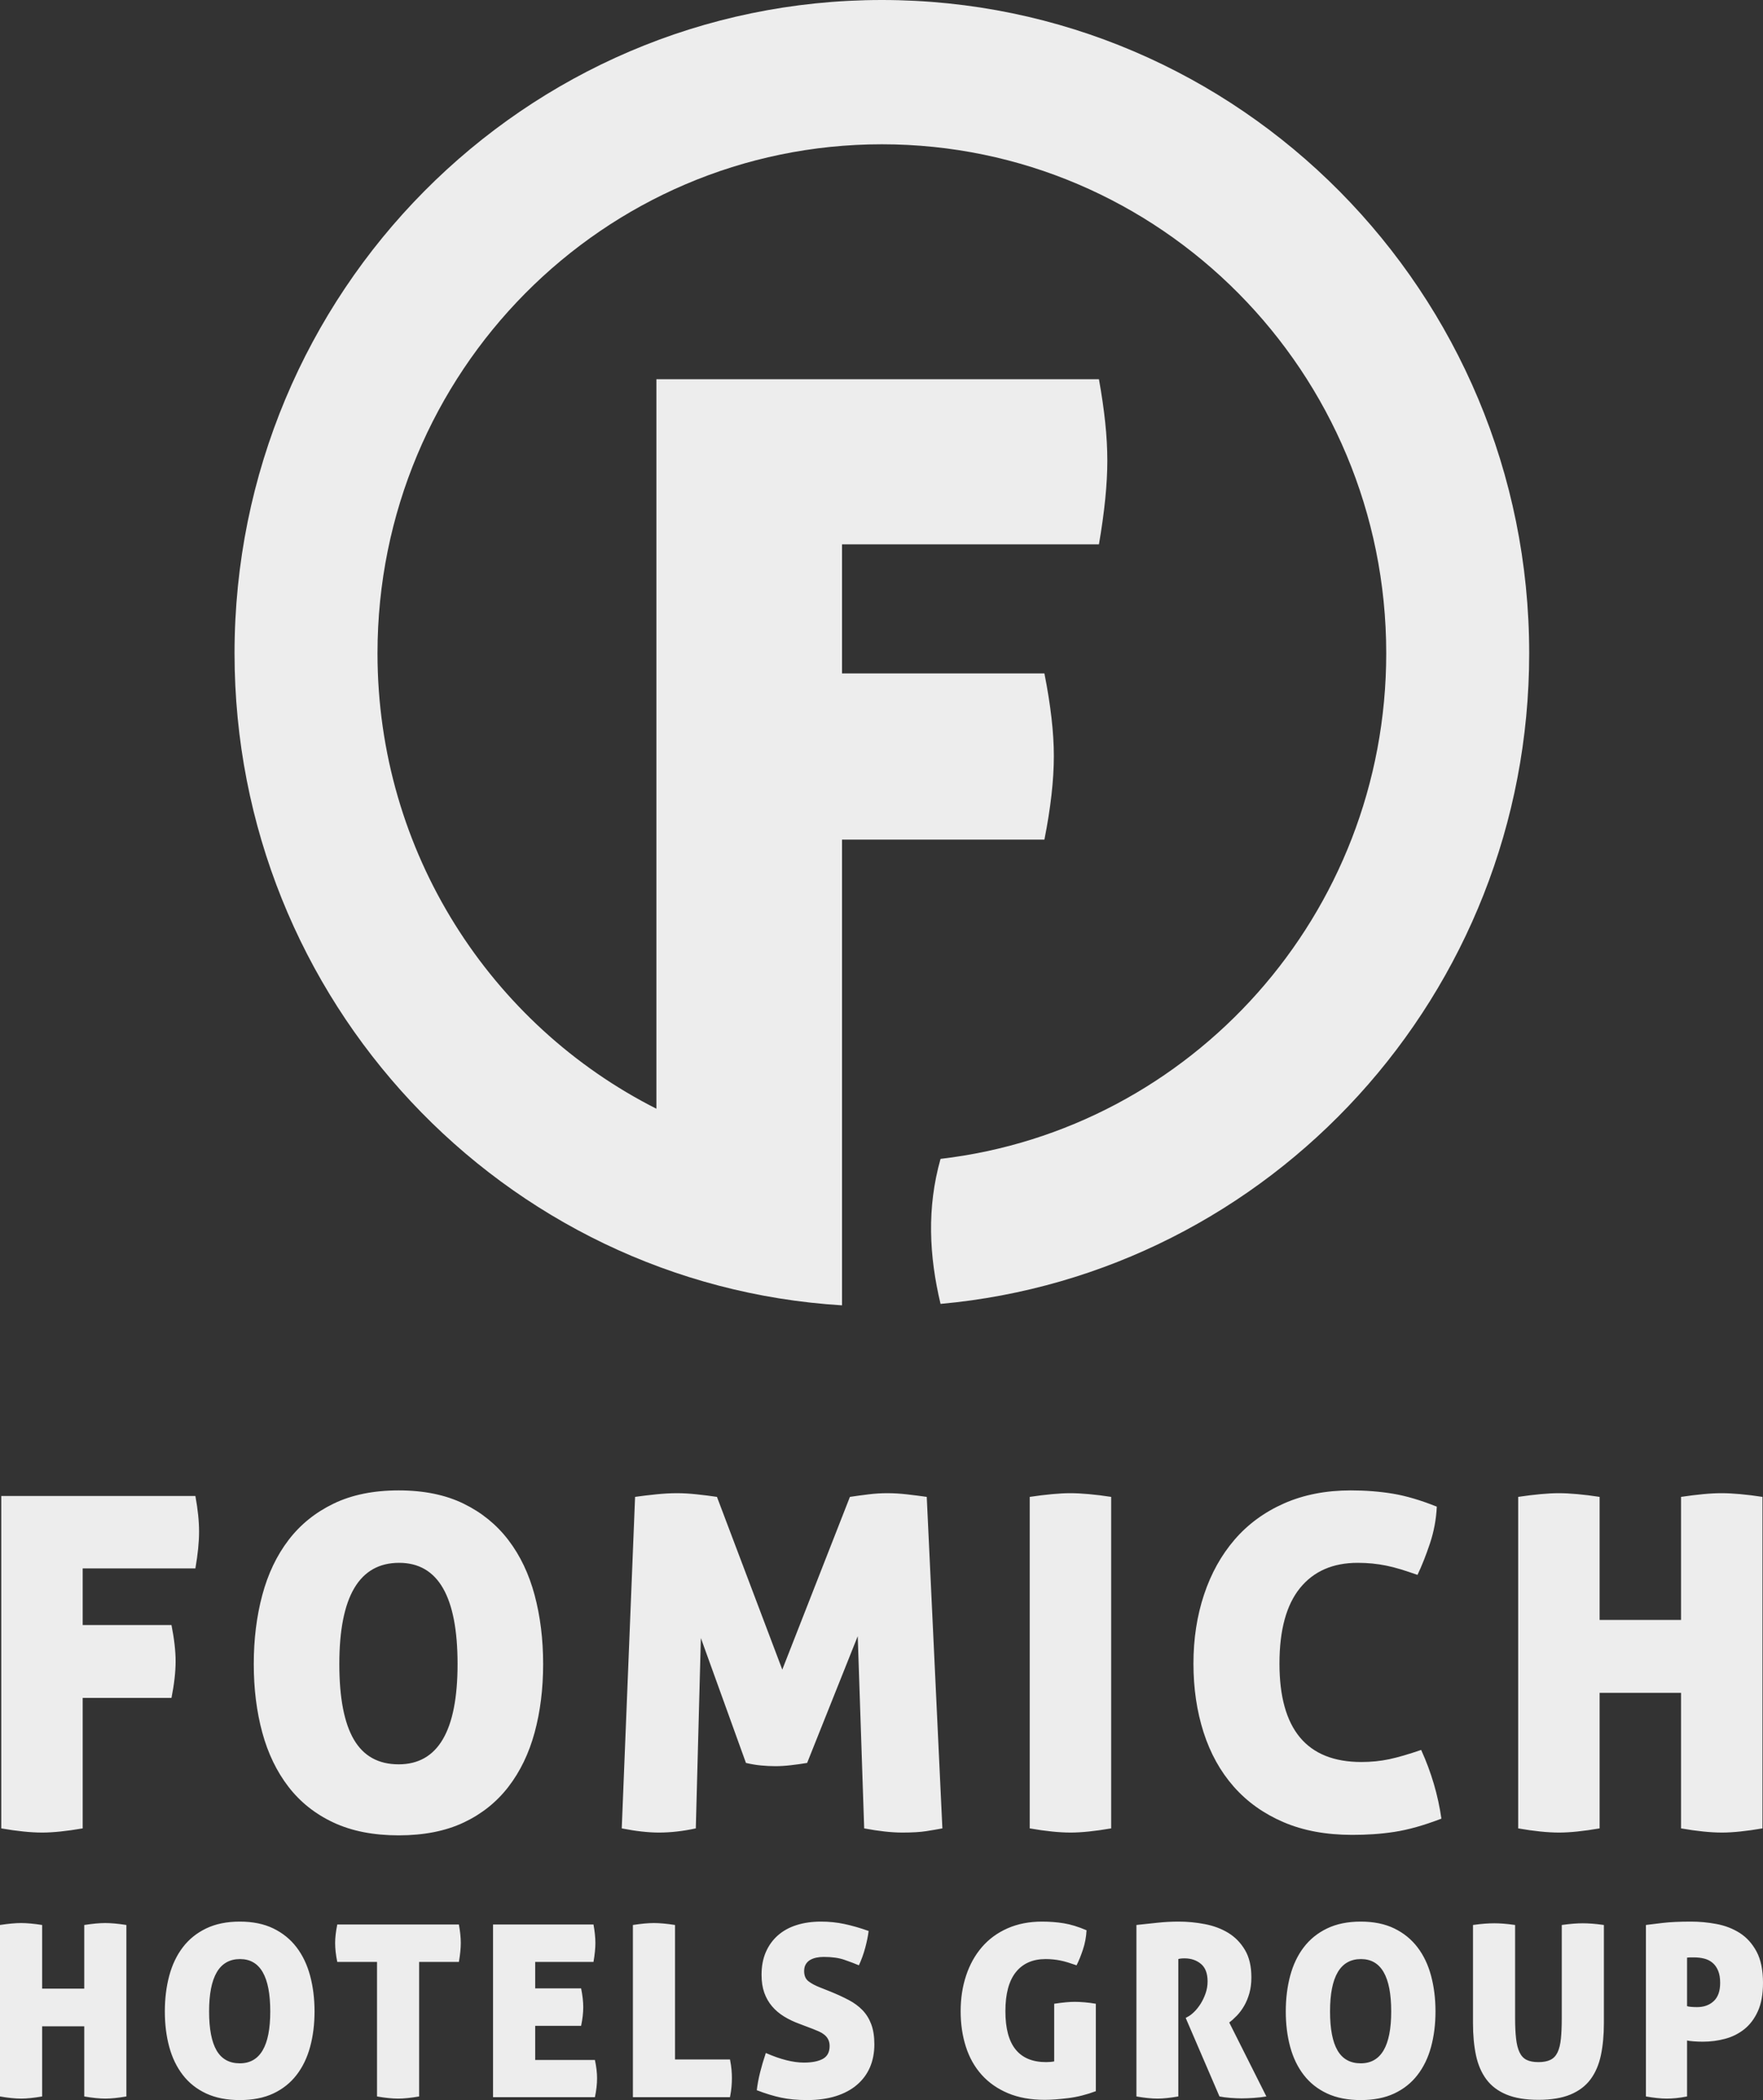 <svg width="131" height="156" viewBox="0 0 131 156" fill="none" xmlns="http://www.w3.org/2000/svg">
<rect x="0" y="0" width="131" height="156" fill="#333333" stroke="none"/>
<path fill-rule="evenodd" clip-rule="evenodd" d="M0.094 111.126H14.519C14.611 111.632 14.679 112.103 14.724 112.539C14.77 112.977 14.792 113.391 14.792 113.781C14.792 114.54 14.702 115.448 14.519 116.506H6.144V120.713H12.742C12.947 121.747 13.049 122.645 13.049 123.404C13.049 124.185 12.947 125.093 12.742 126.128H6.144V135.819C4.937 136.026 3.934 136.129 3.137 136.129C2.293 136.129 1.279 136.026 0.094 135.819V111.126ZM18.856 123.611C18.856 121.771 19.067 120.064 19.489 118.488C19.91 116.914 20.56 115.551 21.437 114.402C22.314 113.252 23.431 112.35 24.787 111.695C26.143 111.039 27.755 110.712 29.624 110.712C31.492 110.712 33.099 111.039 34.444 111.695C35.788 112.35 36.899 113.252 37.776 114.402C38.654 115.551 39.303 116.914 39.725 118.488C40.146 120.064 40.358 121.771 40.358 123.611C40.358 125.449 40.146 127.145 39.725 128.697C39.303 130.249 38.654 131.594 37.776 132.732C36.899 133.87 35.788 134.755 34.444 135.388C33.099 136.02 31.492 136.336 29.624 136.336C27.755 136.336 26.143 136.02 24.787 135.388C23.431 134.755 22.314 133.87 21.437 132.732C20.56 131.594 19.91 130.249 19.489 128.697C19.067 127.145 18.856 125.449 18.856 123.611ZM33.999 123.611C33.999 118.598 32.552 116.092 29.658 116.092C26.696 116.092 25.214 118.598 25.214 123.611C25.214 126.116 25.573 127.984 26.291 129.214C27.009 130.445 28.119 131.06 29.624 131.06C32.541 131.06 33.999 128.577 33.999 123.611ZM47.19 111.194C47.668 111.126 48.187 111.062 48.745 111.005C49.303 110.947 49.822 110.919 50.3 110.919C50.756 110.919 51.252 110.947 51.788 111.005C52.323 111.062 52.819 111.126 53.274 111.194L58.128 124.024L63.153 111.194C63.609 111.126 64.07 111.062 64.538 111.005C65.005 110.947 65.466 110.919 65.922 110.919C66.401 110.919 66.891 110.947 67.392 111.005C67.894 111.062 68.383 111.126 68.862 111.194L70.024 135.819C69.659 135.888 69.255 135.957 68.811 136.026C68.366 136.095 67.779 136.129 67.05 136.129C66.253 136.129 65.307 136.026 64.213 135.819L63.734 121.541L59.974 130.956C59.564 131.025 59.154 131.082 58.744 131.128C58.334 131.175 57.958 131.197 57.616 131.197C57.274 131.197 56.92 131.18 56.556 131.145C56.191 131.111 55.816 131.048 55.428 130.956L52.078 121.679L51.702 135.819C50.745 136.026 49.834 136.129 48.967 136.129C48.169 136.129 47.247 136.026 46.199 135.819L47.19 111.194ZM79.557 136.129C78.714 136.129 77.7 136.026 76.515 135.819V111.194C77.13 111.102 77.688 111.034 78.19 110.988C78.691 110.941 79.135 110.919 79.523 110.919C79.933 110.919 80.395 110.941 80.907 110.988C81.42 111.034 81.973 111.102 82.565 111.194V135.819C81.358 136.026 80.355 136.129 79.557 136.129ZM95.071 123.576C95.071 128.45 97.1 130.887 101.156 130.887C101.885 130.887 102.575 130.818 103.225 130.68C103.874 130.542 104.666 130.312 105.6 129.99C106.352 131.646 106.854 133.347 107.104 135.095C106.444 135.348 105.828 135.555 105.258 135.715C104.688 135.876 104.142 135.997 103.617 136.078C103.093 136.158 102.575 136.216 102.062 136.25C101.549 136.285 101.02 136.301 100.473 136.301C98.536 136.301 96.832 135.985 95.362 135.353C93.892 134.721 92.662 133.842 91.671 132.715C90.679 131.588 89.933 130.243 89.431 128.68C88.93 127.116 88.679 125.415 88.679 123.576C88.679 121.736 88.942 120.029 89.466 118.454C89.99 116.879 90.748 115.517 91.739 114.367C92.731 113.218 93.955 112.321 95.413 111.677C96.872 111.034 98.524 110.712 100.37 110.712C101.464 110.712 102.5 110.792 103.481 110.953C104.461 111.114 105.554 111.436 106.762 111.919C106.717 112.861 106.546 113.775 106.25 114.66C105.953 115.545 105.646 116.321 105.327 116.988C104.871 116.827 104.455 116.689 104.079 116.574C103.703 116.46 103.344 116.368 103.002 116.299C102.661 116.23 102.319 116.178 101.976 116.144C101.635 116.109 101.27 116.092 100.883 116.092C99.037 116.092 97.607 116.718 96.593 117.971C95.579 119.225 95.071 121.093 95.071 123.576ZM127.952 136.129C127.109 136.129 126.095 136.026 124.91 135.819V125.748H118.859V135.819C117.652 136.026 116.649 136.129 115.851 136.129C115.008 136.129 113.994 136.026 112.809 135.819V111.194C113.424 111.102 113.982 111.034 114.484 110.988C114.985 110.941 115.429 110.919 115.817 110.919C116.227 110.919 116.689 110.941 117.201 110.988C117.714 111.034 118.267 111.102 118.859 111.194V120.334H124.91V111.194C125.525 111.102 126.077 111.034 126.567 110.988C127.058 110.941 127.507 110.919 127.917 110.919C128.328 110.919 128.789 110.941 129.302 110.988C129.814 111.034 130.367 111.102 130.96 111.194V135.819C129.752 136.026 128.75 136.129 127.952 136.129Z" fill="#EDEDED"/>
<path fill-rule="evenodd" clip-rule="evenodd" d="M7.834 155.892C7.399 155.892 6.874 155.839 6.261 155.732V150.522H3.131V155.732C2.506 155.839 1.987 155.892 1.574 155.892C1.138 155.892 0.614 155.839 0 155.732V142.993C0.319 142.945 0.607 142.91 0.867 142.885C1.126 142.862 1.356 142.85 1.557 142.85C1.769 142.85 2.008 142.862 2.273 142.885C2.538 142.91 2.824 142.945 3.131 142.993V147.721H6.261V142.993C6.579 142.945 6.865 142.91 7.118 142.885C7.372 142.862 7.604 142.85 7.817 142.85C8.029 142.85 8.268 142.862 8.533 142.885C8.798 142.91 9.084 142.945 9.391 142.993V155.732C8.766 155.839 8.247 155.892 7.834 155.892ZM12.248 149.416C12.248 148.464 12.357 147.582 12.575 146.767C12.793 145.952 13.129 145.247 13.583 144.652C14.037 144.057 14.614 143.59 15.316 143.252C16.017 142.913 16.852 142.743 17.818 142.743C18.785 142.743 19.617 142.913 20.312 143.252C21.008 143.59 21.582 144.057 22.036 144.652C22.49 145.247 22.826 145.952 23.044 146.767C23.262 147.582 23.372 148.464 23.372 149.416C23.372 150.368 23.262 151.245 23.044 152.047C22.826 152.851 22.49 153.547 22.036 154.135C21.582 154.724 21.008 155.182 20.312 155.509C19.617 155.837 18.785 156 17.818 156C16.852 156 16.017 155.837 15.316 155.509C14.614 155.182 14.037 154.724 13.583 154.135C13.129 153.547 12.793 152.851 12.575 152.047C12.357 151.245 12.248 150.368 12.248 149.416ZM20.082 149.416C20.082 146.823 19.333 145.526 17.836 145.526C16.303 145.526 15.537 146.823 15.537 149.416C15.537 150.713 15.723 151.679 16.094 152.316C16.466 152.952 17.04 153.27 17.818 153.27C19.328 153.27 20.082 151.985 20.082 149.416ZM28.014 145.74H25.061C24.955 145.229 24.902 144.759 24.902 144.331C24.902 143.939 24.955 143.48 25.061 142.957H34.098C34.145 143.219 34.181 143.463 34.204 143.689C34.227 143.914 34.239 144.129 34.239 144.331C34.239 144.723 34.192 145.193 34.098 145.74H31.144V155.732C30.519 155.839 30.001 155.892 29.588 155.892C29.152 155.892 28.627 155.839 28.014 155.732V145.74ZM43.339 149.095C43.339 149.511 43.286 149.975 43.18 150.487H39.767V153.021H44.205C44.312 153.52 44.365 153.972 44.365 154.376C44.365 154.817 44.312 155.286 44.205 155.786H36.636V142.957H44.1C44.147 143.219 44.182 143.463 44.205 143.689C44.229 143.914 44.241 144.129 44.241 144.331C44.241 144.723 44.193 145.193 44.1 145.74H39.767V147.703H43.18C43.286 148.227 43.339 148.691 43.339 149.095ZM47.027 142.993C47.346 142.945 47.634 142.91 47.894 142.885C48.153 142.862 48.383 142.85 48.584 142.85C48.796 142.85 49.035 142.862 49.3 142.885C49.565 142.91 49.851 142.945 50.158 142.993V152.984H54.243C54.301 153.282 54.34 153.54 54.357 153.761C54.375 153.981 54.384 154.18 54.384 154.358C54.384 154.56 54.375 154.771 54.357 154.992C54.34 155.212 54.301 155.476 54.243 155.786H47.027V142.993ZM61.733 147.953C62.228 148.155 62.673 148.361 63.068 148.569C63.463 148.777 63.802 149.027 64.085 149.318C64.368 149.61 64.585 149.96 64.739 150.371C64.892 150.781 64.969 151.278 64.969 151.861C64.969 152.491 64.86 153.059 64.642 153.565C64.424 154.07 64.102 154.504 63.678 154.867C63.254 155.23 62.732 155.509 62.113 155.706C61.494 155.901 60.784 156 59.982 156C59.251 156 58.606 155.94 58.046 155.821C57.486 155.702 56.882 155.518 56.233 155.268C56.28 154.852 56.363 154.409 56.48 153.939C56.598 153.469 56.74 152.991 56.905 152.502C57.99 152.979 58.933 153.216 59.735 153.216C60.335 153.216 60.804 153.124 61.141 152.94C61.476 152.755 61.645 152.437 61.645 151.985C61.645 151.795 61.609 151.631 61.538 151.495C61.468 151.358 61.373 151.242 61.255 151.147C61.137 151.052 61.004 150.972 60.857 150.906C60.71 150.841 60.56 150.778 60.407 150.719L59.416 150.343C58.992 150.189 58.606 150.005 58.258 149.791C57.91 149.576 57.612 149.324 57.365 149.032C57.117 148.741 56.926 148.405 56.79 148.025C56.654 147.644 56.587 147.198 56.587 146.686C56.587 146.056 56.693 145.497 56.905 145.009C57.117 144.521 57.414 144.108 57.798 143.769C58.181 143.43 58.644 143.174 59.187 143.002C59.728 142.83 60.335 142.743 61.008 142.743C61.609 142.743 62.189 142.802 62.749 142.922C63.309 143.041 63.908 143.213 64.545 143.439C64.497 143.82 64.412 144.238 64.288 144.697C64.164 145.155 64.008 145.586 63.82 145.99C63.513 145.859 63.153 145.723 62.74 145.58C62.328 145.437 61.815 145.366 61.202 145.366C61.013 145.366 60.834 145.384 60.663 145.419C60.492 145.455 60.339 145.512 60.203 145.589C60.068 145.666 59.958 145.773 59.876 145.91C59.793 146.047 59.752 146.216 59.752 146.418C59.752 146.764 59.864 147.019 60.088 147.186C60.312 147.352 60.577 147.495 60.884 147.614L61.733 147.953ZM78.331 148.845C78.649 148.797 78.932 148.762 79.18 148.738C79.427 148.714 79.657 148.703 79.87 148.703C80.07 148.703 80.311 148.714 80.595 148.738C80.877 148.762 81.155 148.797 81.425 148.845V155.34C80.73 155.601 80.043 155.774 79.365 155.857C78.687 155.94 78.107 155.982 77.623 155.982C76.586 155.982 75.678 155.818 74.9 155.491C74.122 155.164 73.47 154.709 72.946 154.126C72.421 153.544 72.029 152.848 71.77 152.038C71.51 151.23 71.381 150.35 71.381 149.399C71.381 148.446 71.516 147.564 71.788 146.749C72.058 145.933 72.451 145.229 72.964 144.635C73.477 144.04 74.11 143.576 74.865 143.243C75.619 142.91 76.474 142.743 77.429 142.743C77.995 142.743 78.534 142.784 79.047 142.868C79.56 142.951 80.123 143.124 80.736 143.386C80.713 143.873 80.624 144.349 80.471 144.812C80.317 145.276 80.158 145.669 79.993 145.99C79.757 145.907 79.542 145.836 79.347 145.776C79.153 145.717 78.968 145.669 78.79 145.634C78.614 145.598 78.437 145.571 78.26 145.554C78.083 145.535 77.895 145.526 77.694 145.526C76.739 145.526 76.002 145.85 75.483 146.498C74.965 147.148 74.706 148.113 74.706 149.399C74.706 150.671 74.959 151.62 75.466 152.244C75.973 152.869 76.728 153.181 77.73 153.181C77.953 153.181 78.154 153.163 78.331 153.127V148.845ZM84.442 142.993C85.02 142.933 85.553 142.877 86.042 142.823C86.532 142.77 87.048 142.743 87.59 142.743C88.238 142.743 88.886 142.805 89.535 142.931C90.183 143.055 90.761 143.273 91.268 143.581C91.775 143.891 92.188 144.313 92.506 144.849C92.825 145.384 92.984 146.062 92.984 146.882C92.984 147.323 92.934 147.718 92.834 148.069C92.733 148.42 92.604 148.732 92.444 149.006C92.285 149.279 92.109 149.517 91.914 149.72C91.719 149.922 91.528 150.094 91.339 150.237L94.098 155.732C93.815 155.78 93.505 155.816 93.169 155.839C92.834 155.863 92.53 155.875 92.258 155.875C92.023 155.875 91.749 155.863 91.436 155.839C91.124 155.816 90.85 155.78 90.614 155.732L88.103 149.898L88.262 149.808C88.403 149.737 88.56 149.618 88.73 149.452C88.902 149.285 89.06 149.086 89.208 148.854C89.355 148.622 89.479 148.363 89.579 148.078C89.68 147.793 89.73 147.495 89.73 147.186C89.73 146.591 89.565 146.157 89.234 145.883C88.904 145.609 88.498 145.473 88.014 145.473C87.896 145.473 87.796 145.479 87.714 145.491C87.631 145.503 87.578 145.515 87.554 145.526V155.732C86.93 155.839 86.417 155.892 86.016 155.892C85.58 155.892 85.055 155.839 84.442 155.732V142.993ZM95.54 149.416C95.54 148.464 95.649 147.582 95.867 146.767C96.085 145.952 96.421 145.247 96.875 144.652C97.329 144.057 97.906 143.59 98.608 143.252C99.309 142.913 100.144 142.743 101.11 142.743C102.077 142.743 102.909 142.913 103.604 143.252C104.3 143.59 104.874 144.057 105.328 144.652C105.783 145.247 106.118 145.952 106.336 146.767C106.554 147.582 106.664 148.464 106.664 149.416C106.664 150.368 106.554 151.245 106.336 152.047C106.118 152.851 105.783 153.547 105.328 154.135C104.874 154.724 104.3 155.182 103.604 155.509C102.909 155.837 102.077 156 101.11 156C100.144 156 99.309 155.837 98.608 155.509C97.906 155.182 97.329 154.724 96.875 154.135C96.421 153.547 96.085 152.851 95.867 152.047C95.649 151.245 95.54 150.368 95.54 149.416ZM103.374 149.416C103.374 146.823 102.625 145.526 101.128 145.526C99.595 145.526 98.829 146.823 98.829 149.416C98.829 150.713 99.015 151.679 99.386 152.316C99.758 152.952 100.332 153.27 101.11 153.27C102.62 153.27 103.374 151.985 103.374 149.416ZM114.313 155.982C113.358 155.982 112.566 155.851 111.935 155.589C111.304 155.327 110.806 154.95 110.44 154.456C110.075 153.963 109.819 153.365 109.671 152.663C109.524 151.962 109.45 151.17 109.45 150.29V142.993C109.792 142.945 110.087 142.913 110.335 142.895C110.582 142.877 110.818 142.868 111.042 142.868C111.242 142.868 111.463 142.877 111.705 142.895C111.946 142.913 112.238 142.945 112.58 142.993V149.916C112.58 150.51 112.604 151.016 112.652 151.432C112.698 151.849 112.784 152.187 112.908 152.449C113.031 152.711 113.205 152.899 113.429 153.011C113.653 153.124 113.948 153.181 114.313 153.181C114.679 153.181 114.976 153.124 115.206 153.011C115.436 152.899 115.613 152.711 115.737 152.449C115.861 152.187 115.943 151.849 115.984 151.432C116.026 151.016 116.047 150.51 116.047 149.916V142.993C116.4 142.945 116.698 142.913 116.939 142.895C117.181 142.877 117.402 142.868 117.603 142.868C117.815 142.868 118.045 142.877 118.292 142.895C118.54 142.913 118.835 142.945 119.177 142.993V150.29C119.177 151.17 119.103 151.962 118.956 152.663C118.808 153.365 118.552 153.963 118.187 154.456C117.821 154.95 117.323 155.327 116.692 155.589C116.061 155.851 115.268 155.982 114.313 155.982ZM125.358 149.024C125.418 149.047 125.518 149.065 125.659 149.077C125.801 149.089 125.948 149.095 126.101 149.095C126.608 149.095 127.021 148.946 127.34 148.649C127.658 148.352 127.817 147.899 127.817 147.293C127.817 146.936 127.767 146.636 127.666 146.392C127.566 146.148 127.428 145.952 127.251 145.803C127.074 145.655 126.868 145.55 126.632 145.491C126.396 145.432 126.148 145.402 125.889 145.402C125.818 145.402 125.736 145.402 125.641 145.402C125.547 145.402 125.453 145.407 125.358 145.419V149.024ZM122.299 142.993C122.57 142.957 122.986 142.906 123.546 142.841C124.106 142.775 124.81 142.743 125.659 142.743C126.284 142.743 126.915 142.802 127.551 142.922C128.188 143.041 128.762 143.264 129.276 143.59C129.789 143.918 130.204 144.378 130.523 144.973C130.841 145.568 131 146.341 131 147.293C131 148.138 130.873 148.839 130.619 149.399C130.366 149.957 130.03 150.403 129.612 150.736C129.193 151.069 128.716 151.307 128.179 151.45C127.642 151.593 127.091 151.664 126.526 151.664C126.302 151.664 126.075 151.655 125.845 151.638C125.615 151.62 125.453 151.599 125.358 151.575V155.732C125.052 155.791 124.775 155.833 124.528 155.857C124.28 155.881 124.05 155.892 123.838 155.892C123.425 155.892 122.913 155.839 122.299 155.732V142.993Z" fill="#EDEDED"/>
<path fill-rule="evenodd" clip-rule="evenodd" d="M65.527 0C92.092 0 113.627 21.728 113.627 48.529C113.627 73.848 94.409 94.635 69.887 96.858C69.041 93.308 68.857 89.726 69.887 86.085C88.531 83.905 103.004 67.924 103.004 48.529C103.004 27.647 86.225 10.718 65.527 10.718C44.829 10.718 28.05 27.647 28.05 48.529C28.05 63.336 36.487 76.153 48.774 82.359V28.171H81.657C81.865 29.324 82.02 30.398 82.124 31.394C82.229 32.39 82.28 33.334 82.28 34.224C82.28 35.954 82.073 38.024 81.657 40.435H62.567V50.026H77.605C78.073 52.385 78.306 54.429 78.306 56.158C78.306 57.94 78.073 60.01 77.605 62.369H62.567V62.89V96.965C37.381 95.421 17.427 74.328 17.427 48.529C17.427 21.728 38.962 0 65.527 0Z" fill="#EDEDED"/>
</svg>
